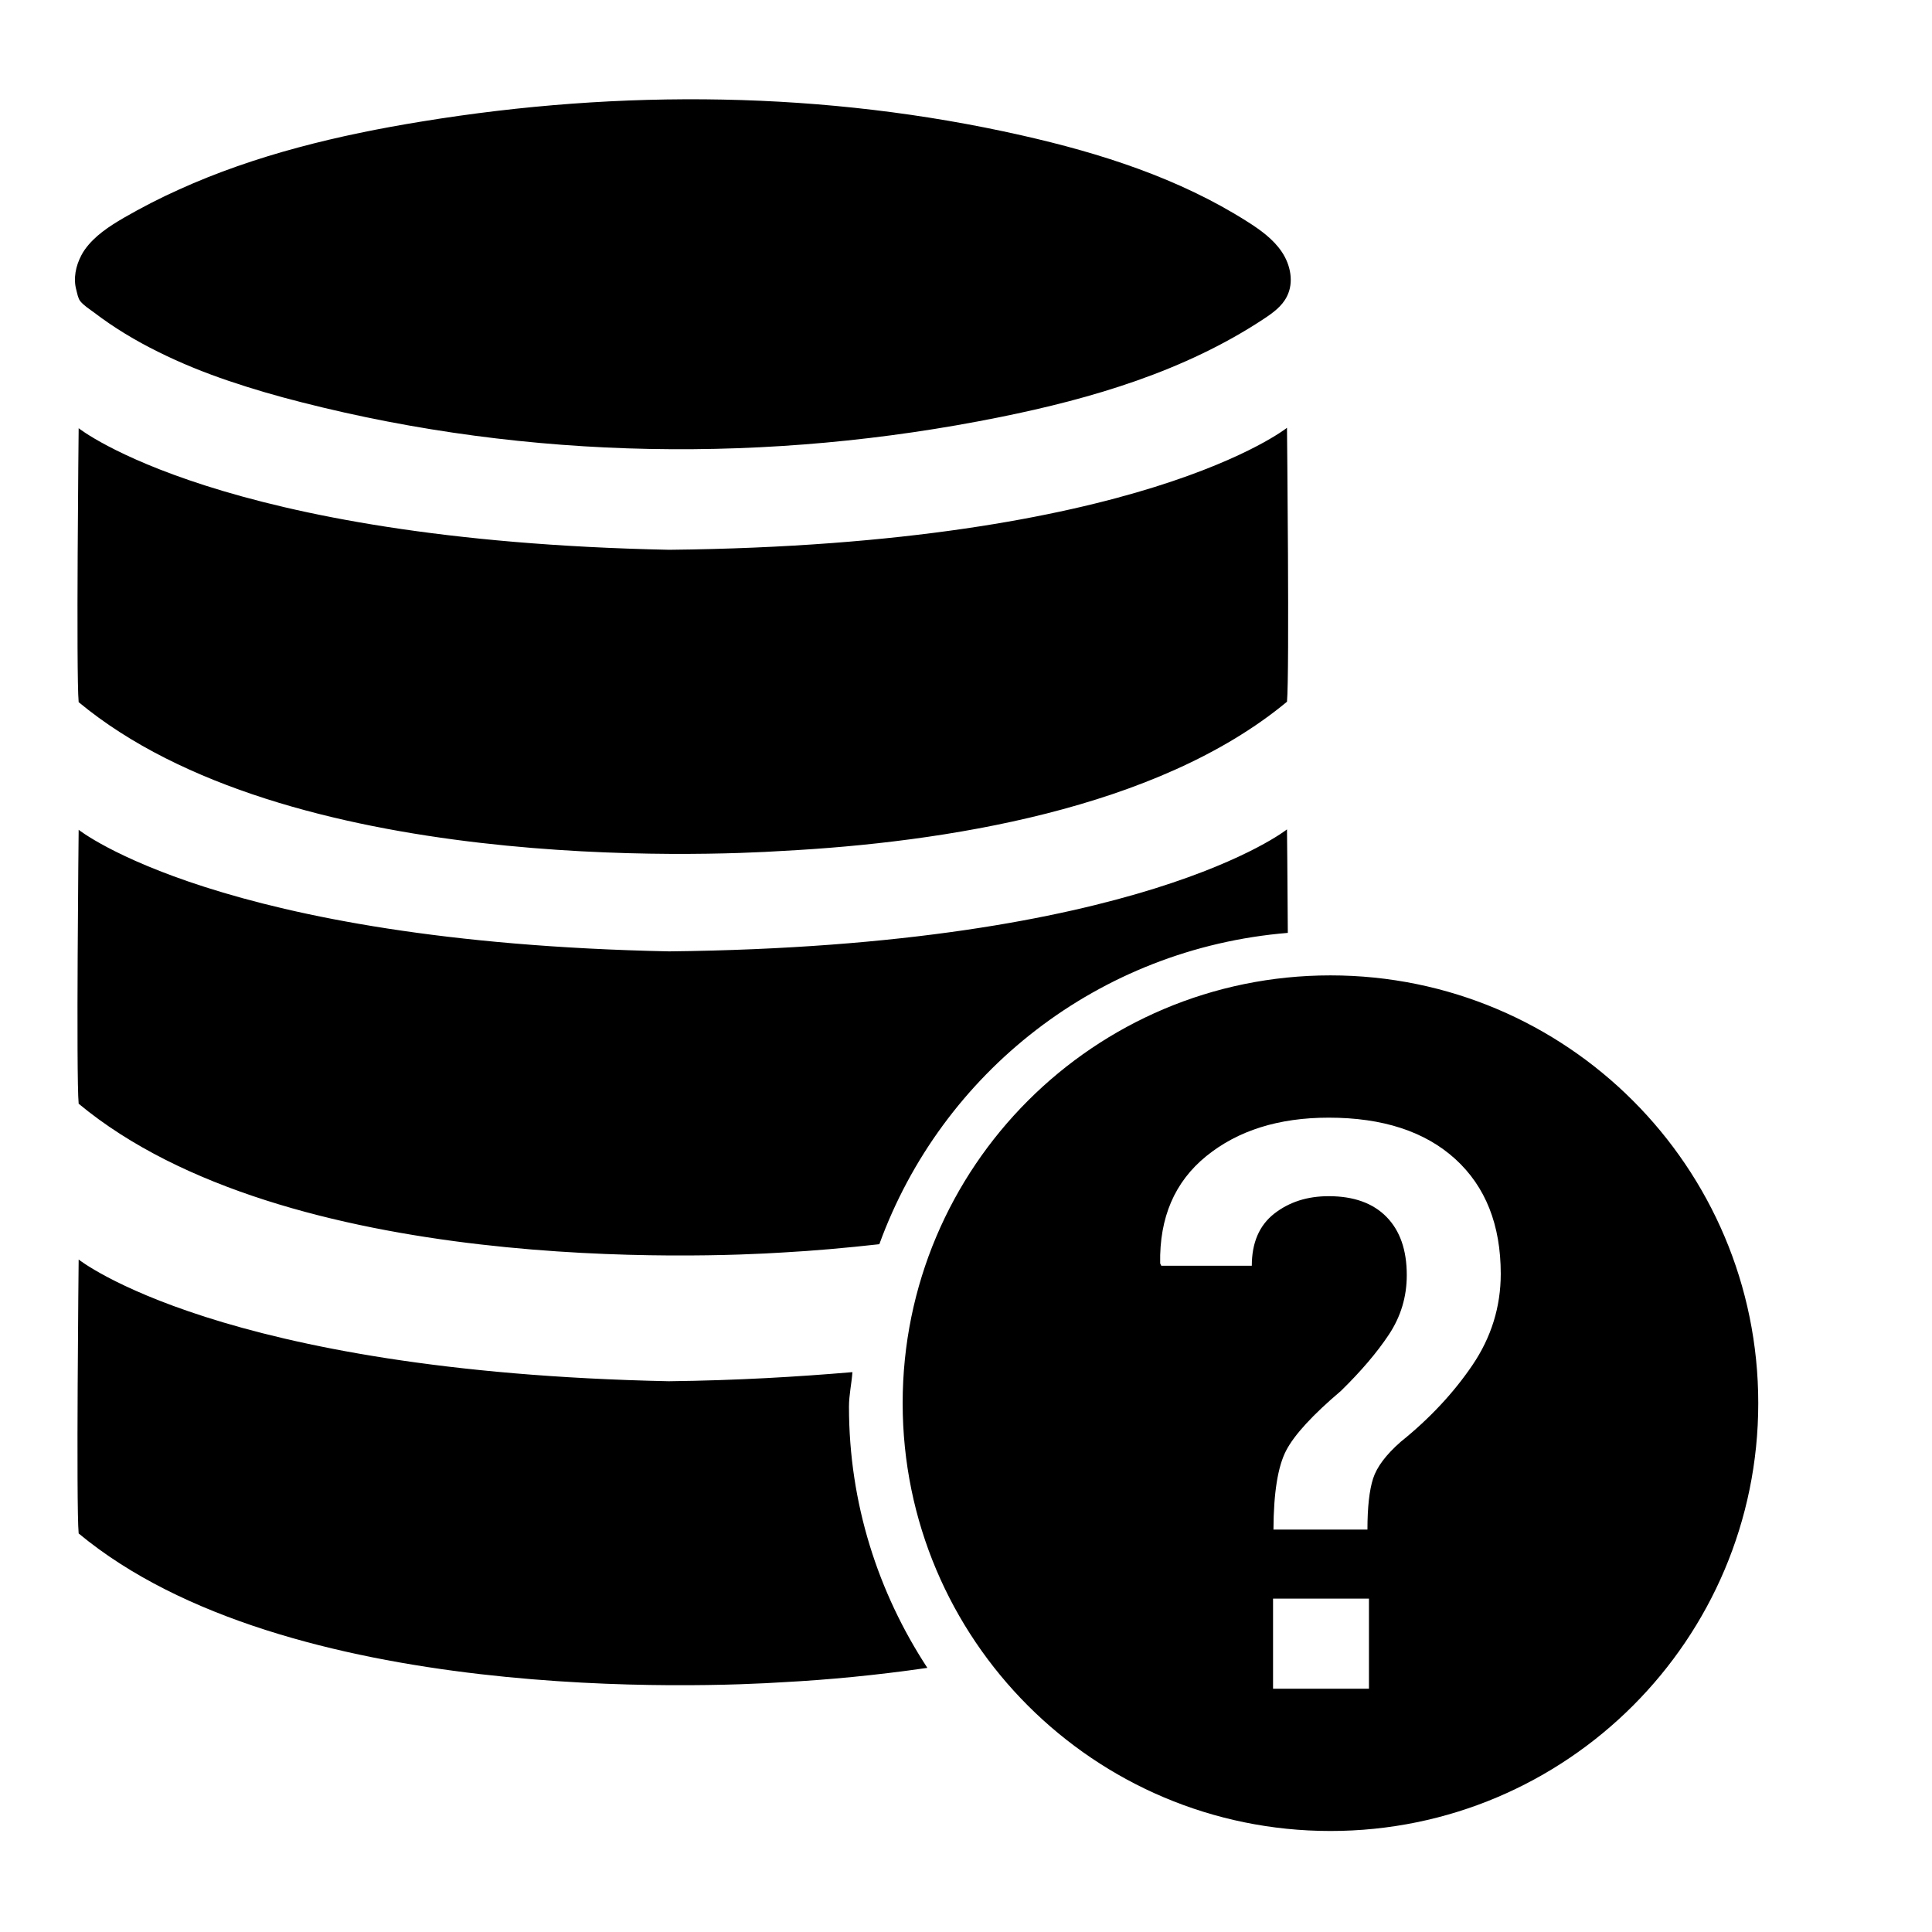 <?xml version="1.0" encoding="utf-8"?>

<!--
 ~   Copyright (c) WSO2 Inc. (http://wso2.com) All Rights Reserved.
 ~
 ~   Licensed under the Apache License, Version 2.0 (the "License");
 ~   you may not use this file except in compliance with the License.
 ~   You may obtain a copy of the License at
 ~
 ~        http://www.apache.org/licenses/LICENSE-2.0
 ~
 ~   Unless required by applicable law or agreed to in writing, software
 ~   distributed under the License is distributed on an "AS IS" BASIS,
 ~   WITHOUT WARRANTIES OR CONDITIONS OF ANY KIND, either express or implied.
 ~   See the License for the specific language governing permissions and
 ~   limitations under the License.
-->

<svg version="1.1" id="projection-query" xmlns="http://www.w3.org/2000/svg" xmlns:xlink="http://www.w3.org/1999/xlink" x="0px" y="0px"
	 viewBox="0 0 14 14" style="enable-background:new 0 0 14 14;" xml:space="preserve">
<path d="M9.326,6.01c0,0,0.004,0.347,0.006,0.75
	C7.961,6.873,6.824,7.773,6.372,9.016C6.13,9.043,5.893,9.064,5.673,9.076
	c-0.547,0.035-3.602,0.168-5.103-1.078c-0.019-0.204,0-1.985,0-1.985
	S1.59,6.827,4.848,6.894C8.265,6.857,9.326,6.01,9.326,6.01z M5.673,6.166
	c1.161-0.061,2.712-0.3,3.653-1.081c0.019-0.204,0-1.985,0-1.985
	s-1.061,0.848-4.477,0.884C1.59,3.917,0.57,3.103,0.57,3.103
	s-0.019,1.78,0,1.985C2.071,6.334,5.126,6.201,5.673,6.166z M6.152,10.194
	c0-0.086,0.019-0.167,0.025-0.251c-0.401,0.034-0.834,0.06-1.33,0.066
	C1.59,9.941,0.57,9.127,0.57,9.127s-0.019,1.78,0,1.985
	c1.501,1.246,4.556,1.113,5.103,1.078c0.326-0.017,0.682-0.051,1.047-0.104
	C6.363,11.541,6.152,10.893,6.152,10.194z M0.681,2.264
	c0.145,0.111,0.302,0.205,0.466,0.286c0.165,0.082,0.336,0.151,0.51,0.21
	c0.174,0.059,0.35,0.11,0.528,0.155c1.648,0.421,3.392,0.445,5.059,0.108
	C7.914,2.888,8.585,2.689,9.156,2.312C9.223,2.268,9.291,2.219,9.326,2.147
	c0.051-0.101,0.026-0.227-0.037-0.321C9.227,1.733,9.132,1.665,9.037,1.605
	c-0.495-0.314-1.062-0.495-1.633-0.624c-1.422-0.322-2.906-0.336-4.345-0.101
	C2.455,0.978,1.851,1.122,1.296,1.374C1.16,1.435,1.026,1.504,0.896,1.579
	C0.79,1.641,0.684,1.71,0.613,1.811C0.604,1.824,0.596,1.837,0.589,1.851
	c-0.04,0.076-0.059,0.167-0.036,0.25c0.007,0.026,0.012,0.06,0.029,0.082
	C0.609,2.215,0.648,2.24,0.681,2.264z M12.741,10.168
	c0,1.712-1.388,3.1-3.1,3.1c-1.712,0-3.1-1.388-3.1-3.1
	S7.929,7.068,9.641,7.068C11.353,7.068,12.741,8.456,12.741,10.168z M9.92,11.584
	H9.225v0.653h0.695V11.584z M10.875,9.231c0-0.355-0.11-0.632-0.329-0.832
	C10.326,8.199,10.02,8.099,9.628,8.099c-0.362,0-0.658,0.093-0.887,0.279
	S8.401,8.823,8.407,9.155l0.008,0.017h0.656c0-0.166,0.054-0.292,0.162-0.377
	C9.342,8.71,9.473,8.668,9.628,8.668c0.181,0,0.321,0.05,0.419,0.15
	c0.098,0.1,0.147,0.24,0.147,0.422c0,0.157-0.043,0.3-0.129,0.43
	s-0.202,0.266-0.347,0.408c-0.205,0.174-0.338,0.318-0.398,0.433
	c-0.06,0.115-0.091,0.306-0.092,0.573h0.681c0-0.163,0.014-0.286,0.041-0.37
	s0.094-0.173,0.2-0.266c0.209-0.168,0.383-0.354,0.52-0.556
	S10.875,9.468,10.875,9.231z"/>
</svg>
